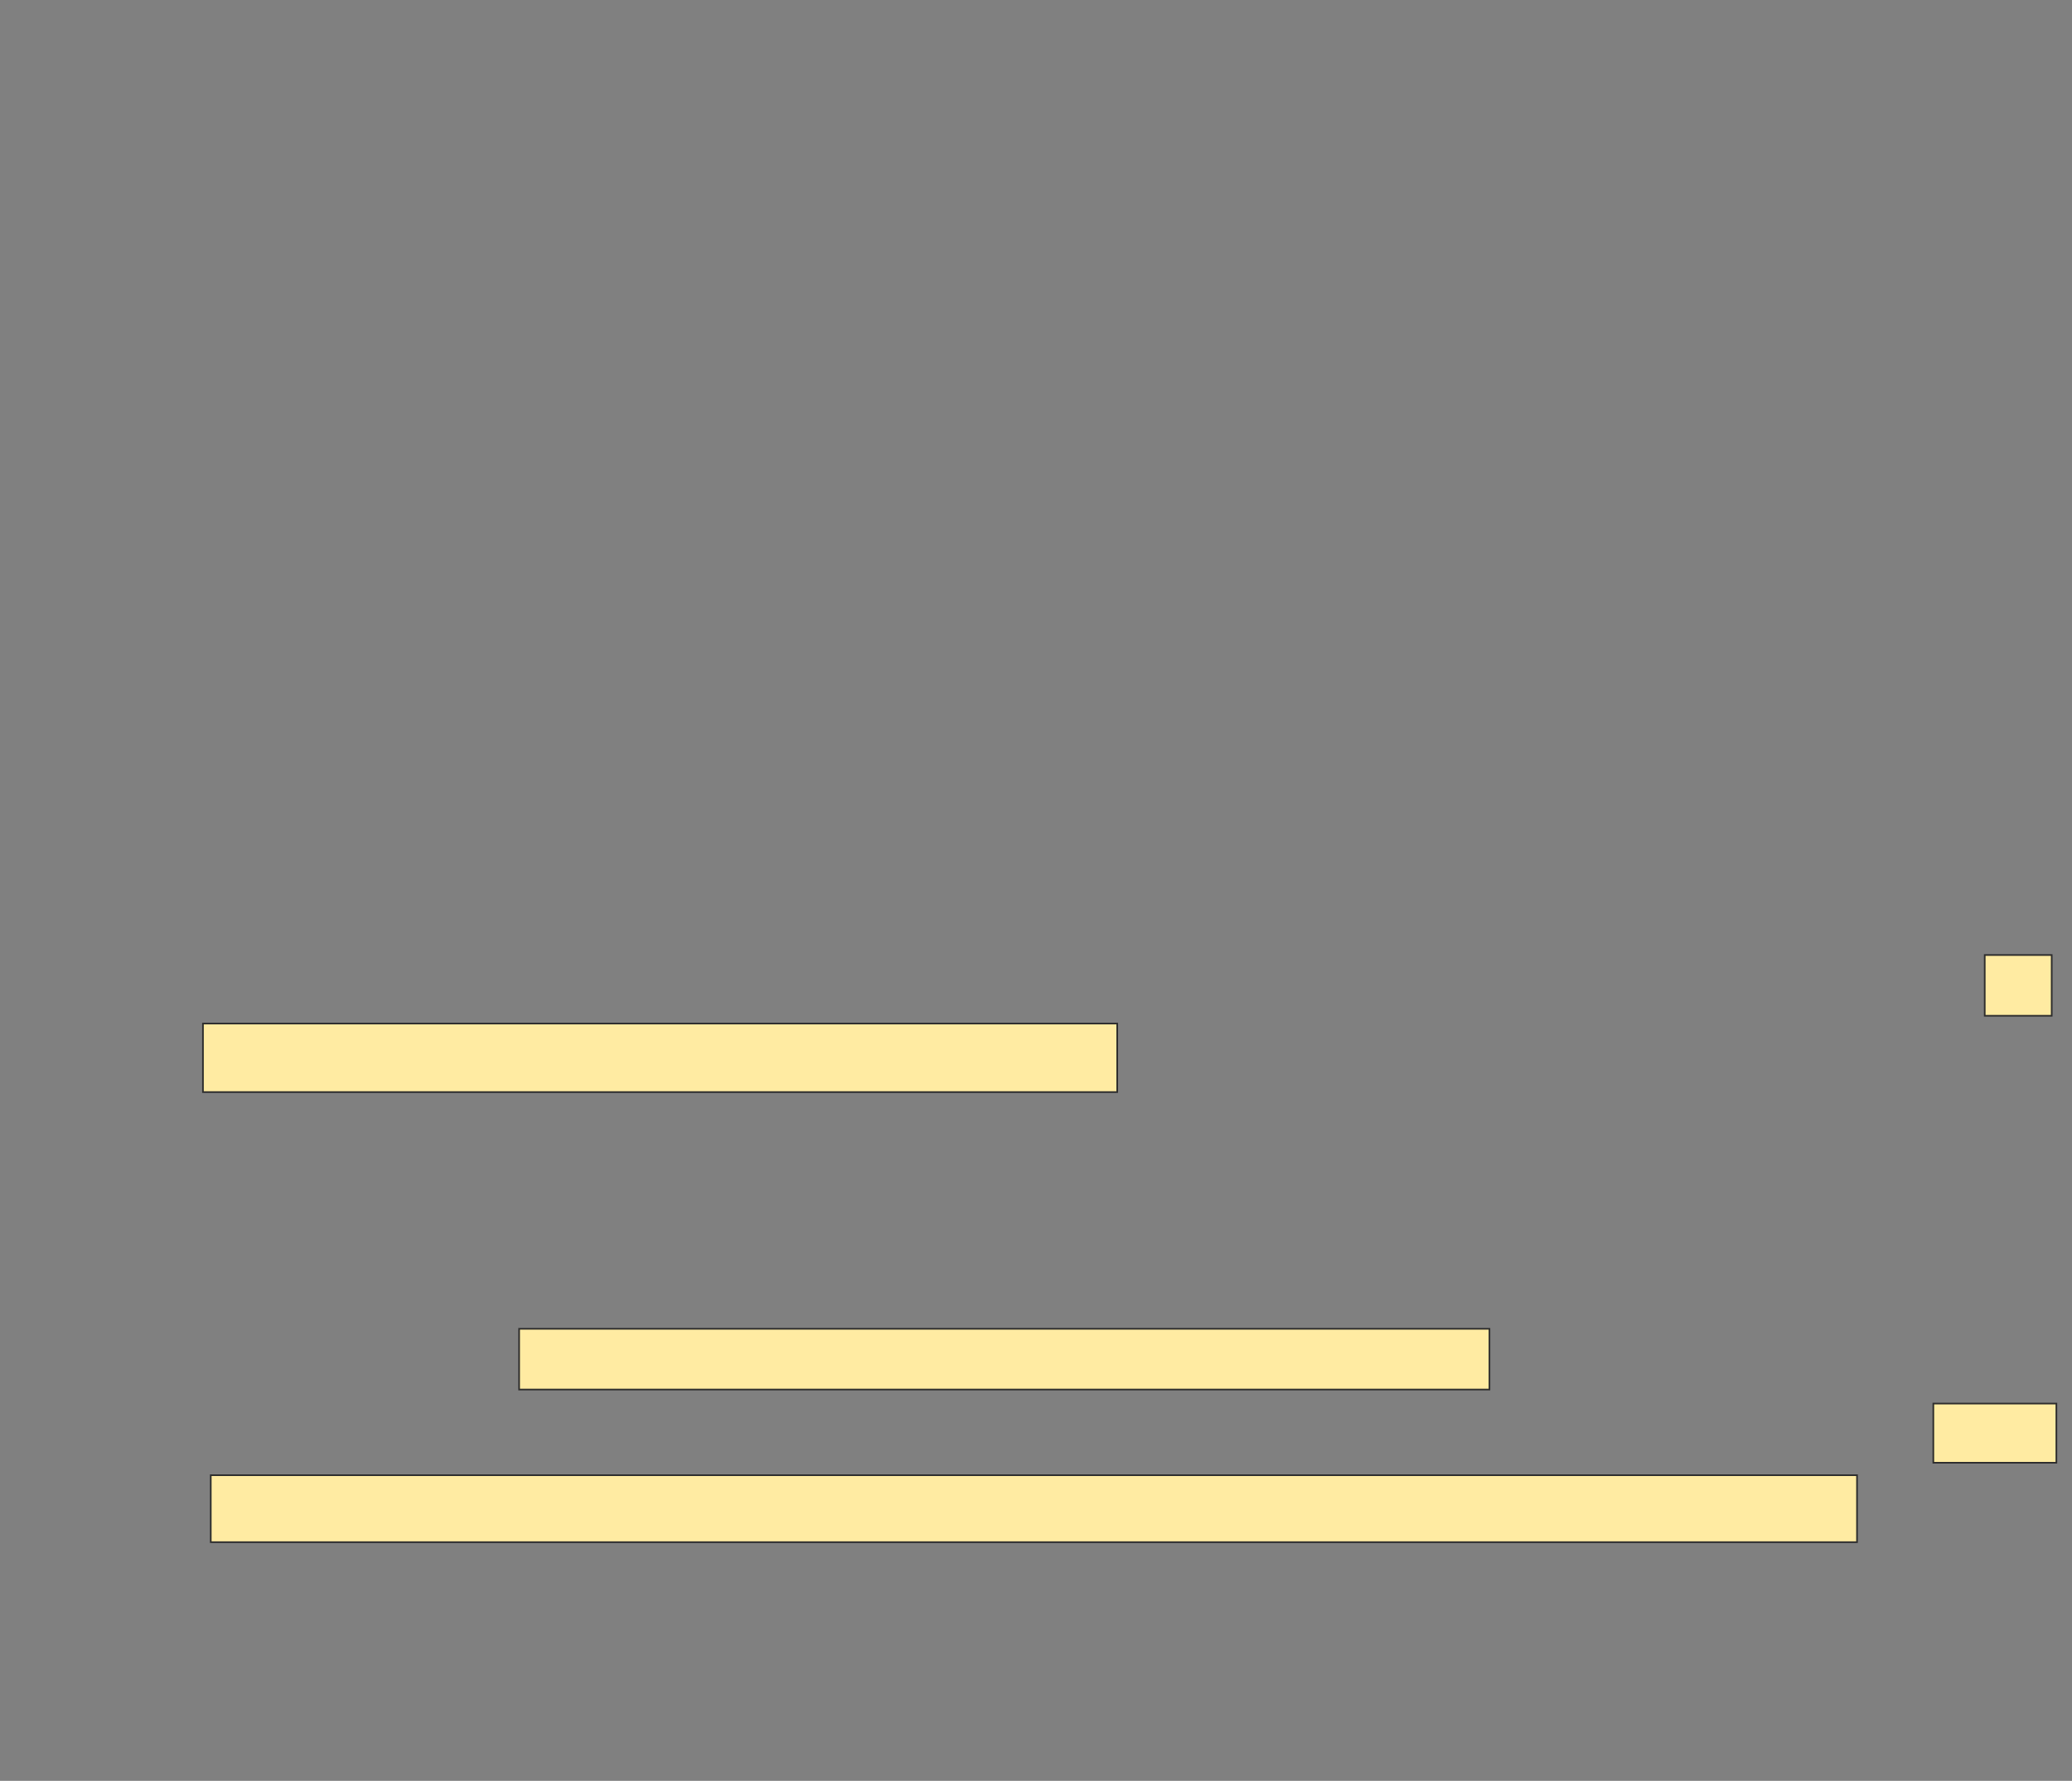 <svg height="1089" width="1267" xmlns="http://www.w3.org/2000/svg"><rect width="100%" height="100%" fill="#808080" stroke="none"/><g fill="#ffeba2" stroke="#2d2d2d"><path d="m317.444 812.587h593.333v37.143h-593.333z"/><path d="m1213.635 584.016h40.952v37.143h-40.952z"/><path d="m124.111 625.921h559.048v41.905h-559.048z"/><path d="m1182.206 858.302h75.238v36.19h-75.238z"/><path d="m128.873 902.111h1006.667v40.952h-1006.667z"/></g></svg>